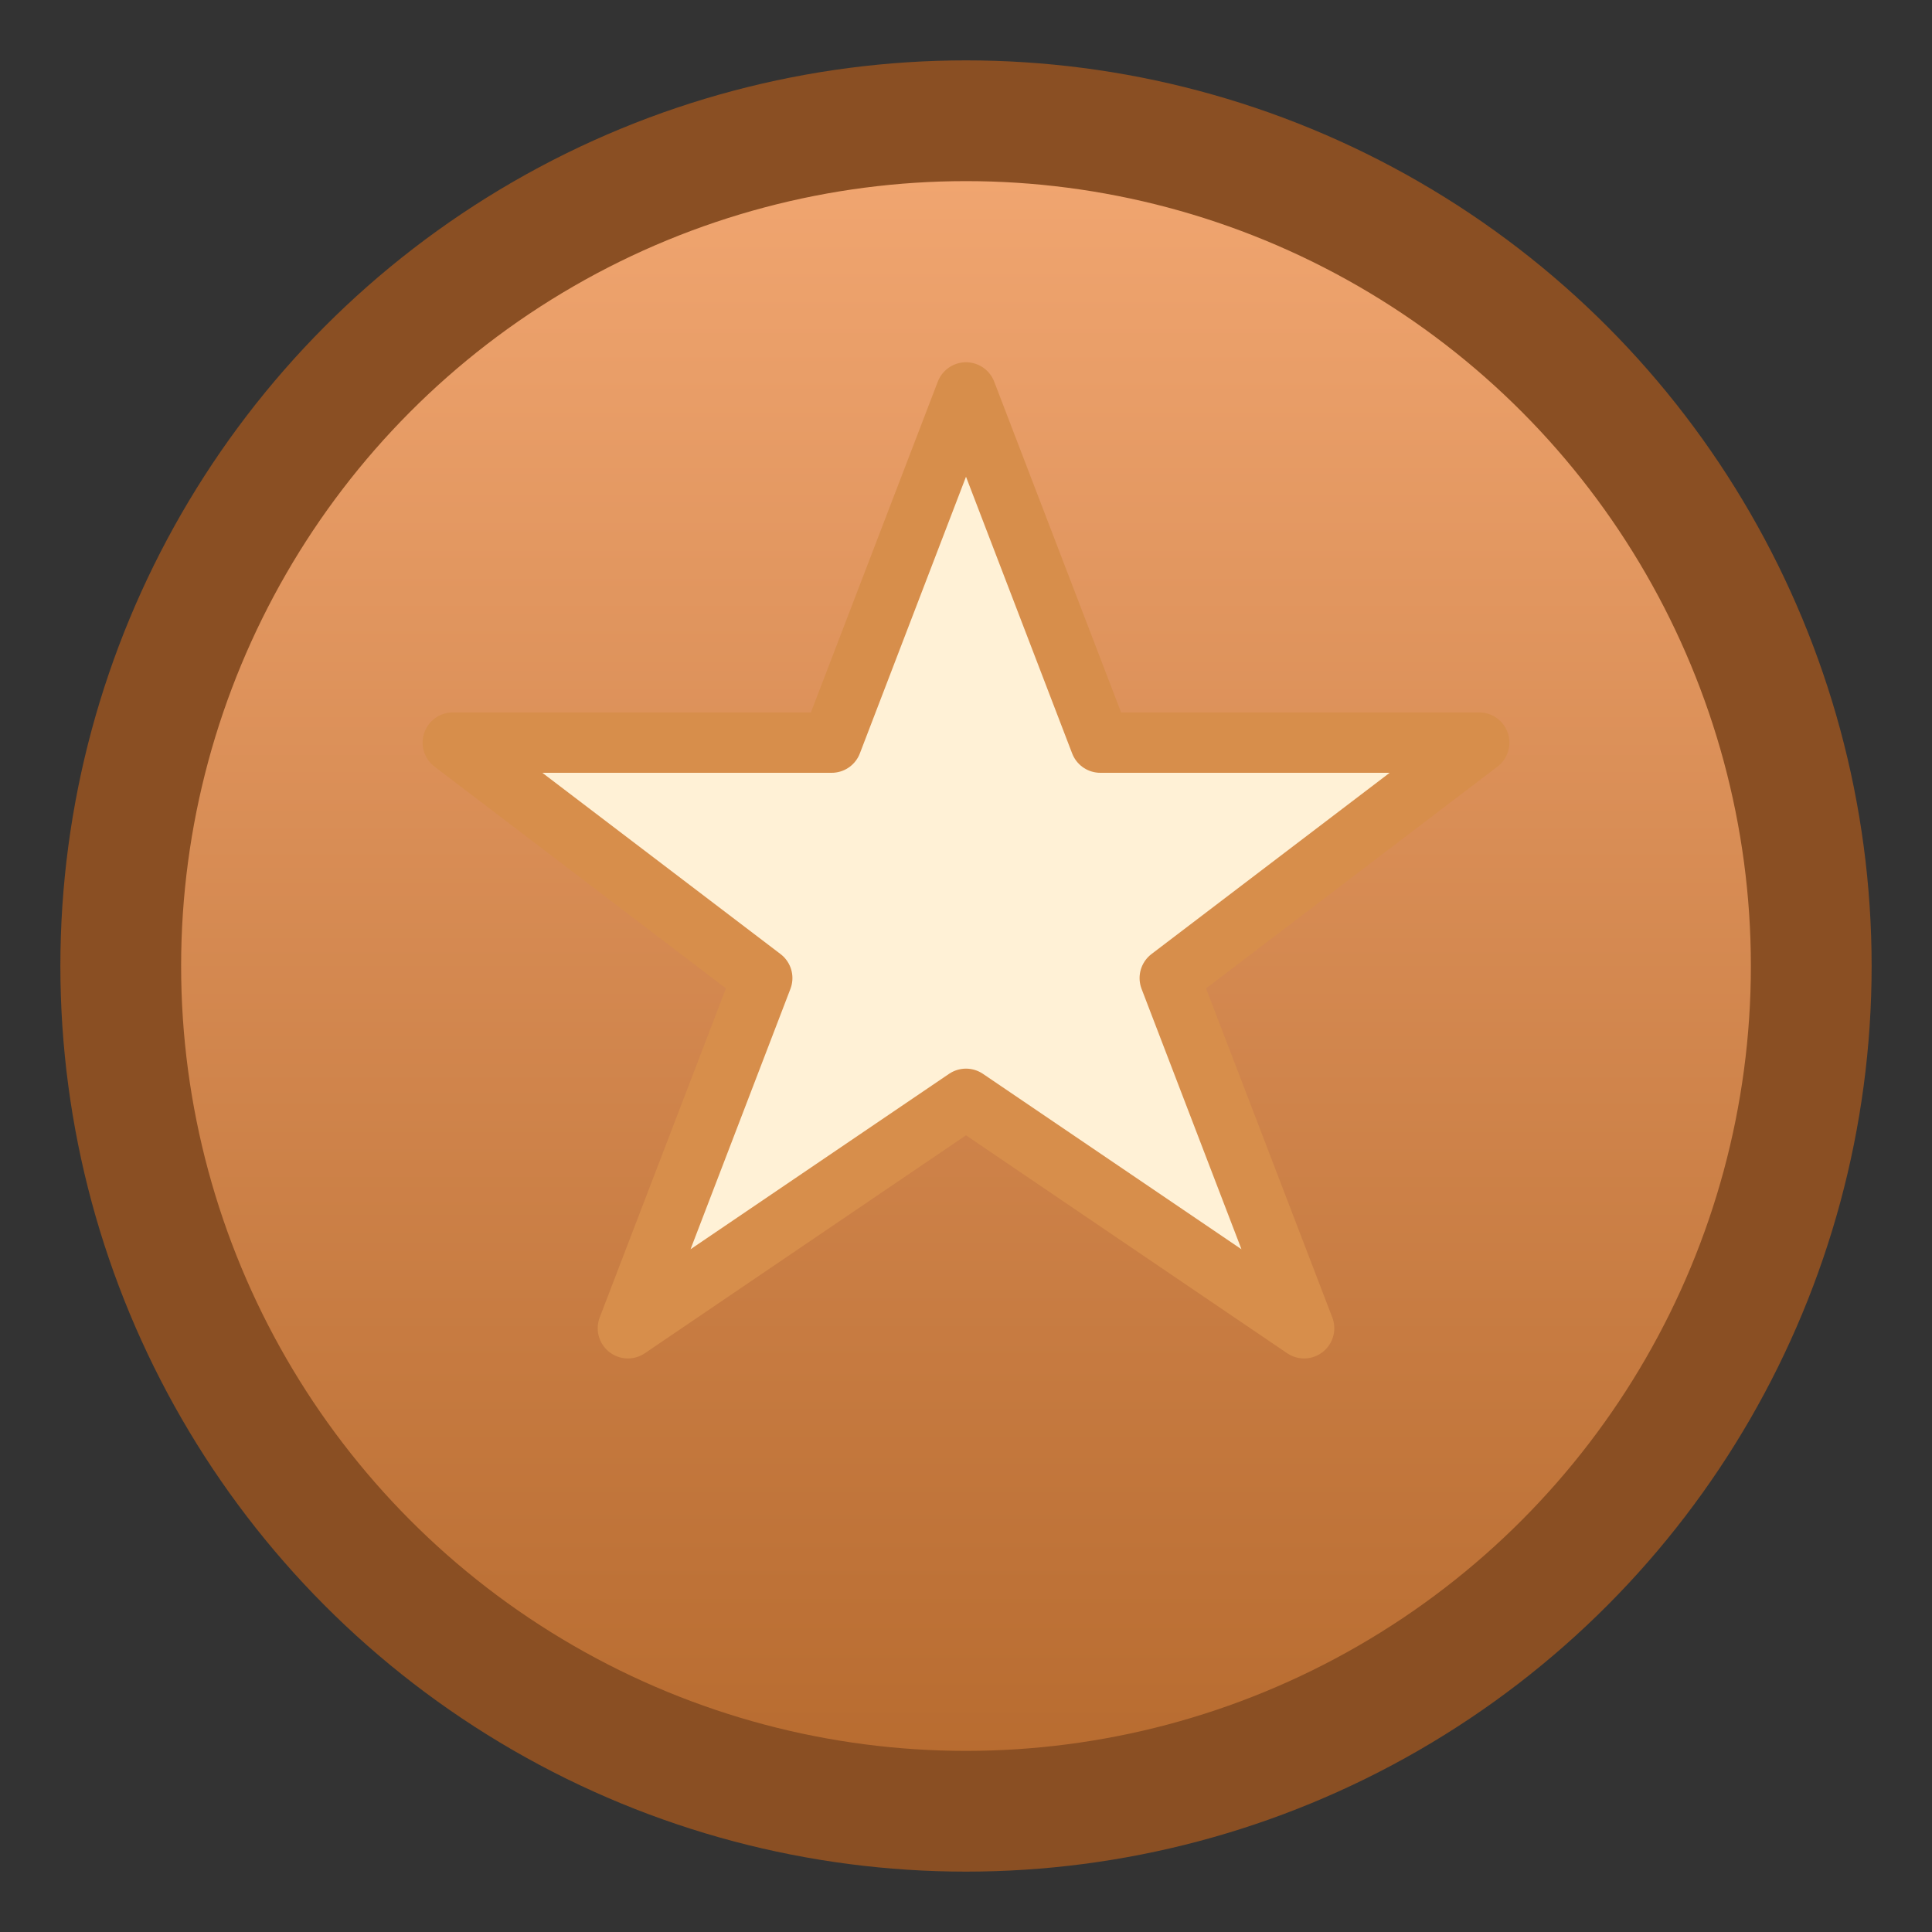 <svg xmlns="http://www.w3.org/2000/svg" viewBox="0 0 128 128">
  <rect x="0" y="0" width="128" height="128" fill="#333333" stroke="none"/>
  <defs>
    <linearGradient id="bronze-medal" x1="0%" y1="0%" x2="0%" y2="100%">
      <stop offset="0%" stop-color="#f2a772" />
      <stop offset="100%" stop-color="#b66a2e" />
    </linearGradient>
  </defs>
  <g fill="none" fill-rule="evenodd">
    <circle cx="64" cy="64" r="56" fill="url(#bronze-medal)" stroke="#8a4f23" stroke-width="8" />
    <polygon points="64 26 72.9 49.2 98 49.2 77.5 64.8 86.4 88 64 72.8 41.6 88 50.5 64.8 30 49.2 55.1 49.2" fill="#fff1d6" stroke="#d78e4b" stroke-width="4" stroke-linejoin="round" />
  </g>
</svg>
